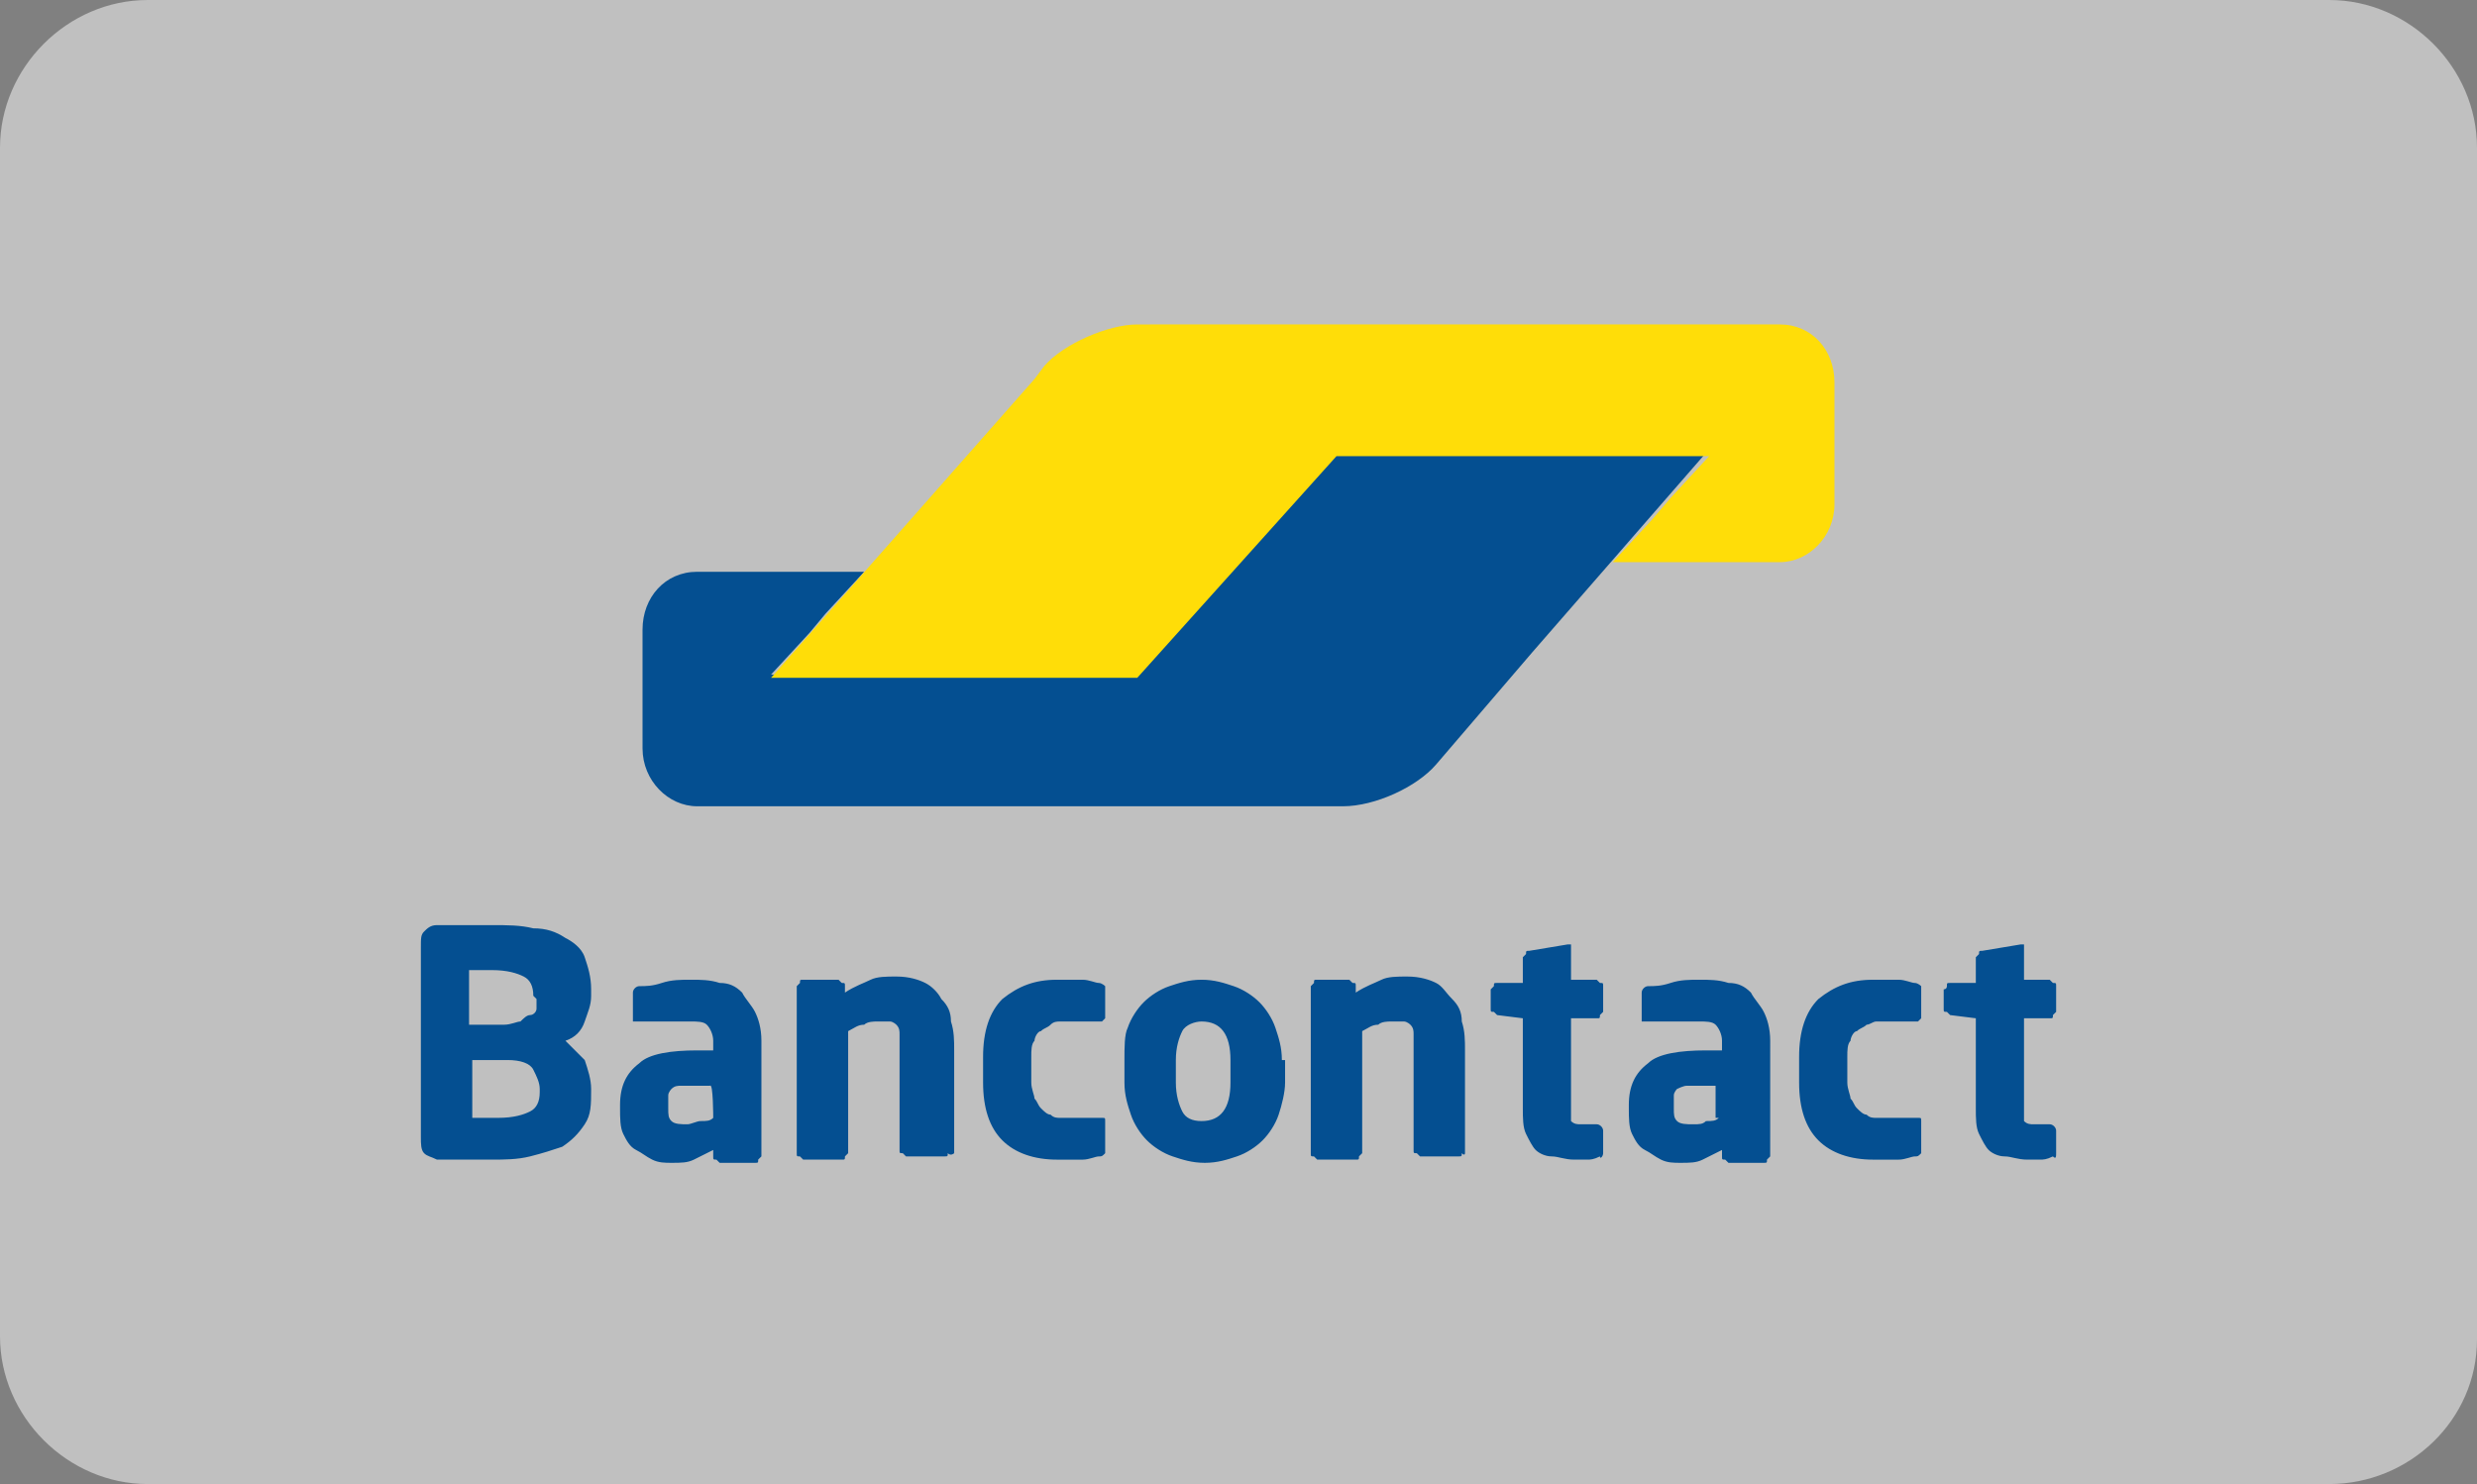 <?xml version="1.0" encoding="utf-8"?>
<!-- Generator: Adobe Illustrator 25.1.0, SVG Export Plug-In . SVG Version: 6.00 Build 0)  -->
<!DOCTYPE svg PUBLIC "-//W3C//DTD SVG 1.1//EN" "http://www.w3.org/Graphics/SVG/1.1/DTD/svg11.dtd">
<svg version="1.1" id="Laag_1" xmlns:x="http://ns.adobe.com/Extensibility/1.0/" xmlns:i="http://ns.adobe.com/AdobeIllustrator/10.0/" xmlns:graph="http://ns.adobe.com/Graphs/1.0/"
	 xmlns="http://www.w3.org/2000/svg" xmlns:xlink="http://www.w3.org/1999/xlink" x="0px" y="0px" width="77.1px" height="46.2px"
	 viewBox="0 0 77.1 46.2" enable-background="new 0 0 77.1 46.2" xml:space="preserve">
<rect x="0" y="0" width="77.1" height="46.2" fill="#808080" stroke="none"/>
<path opacity="0.5" fill="#FFFFFF" d="M72.5,46.2H4.6c-2.5,0-4.6-2.1-4.6-4.6V4.6C0,2.1,2.1,0,4.6,0h67.9c2.5,0,4.6,2.1,4.6,4.6
	v37.1C77.1,44.2,75,46.2,72.5,46.2z"/>
<g>
	<g>
		<path fill="#044F91" d="M53.1,14.1h-1.7h-8.1h-1.7l-1.2,1.3l-3.8,4.3l0,0l-1.2,1.3h-1.7h-7.9H24l1.2-1.3l0.5-0.6l1.2-1.3h-1.7
			h-2.2h-1.3c-1,0-1.7,0.8-1.7,1.8l0,0V23v0.3c0,1,0.8,1.8,1.7,1.8h0.5h18.3h1.3c1,0,2.3-0.6,2.9-1.3l3-3.5L53.1,14.1z"/>
		<path fill="#FFDD08" d="M55.4,10.1c1,0,1.7,0.8,1.7,1.8v3.8c0,1-0.8,1.8-1.7,1.8h-0.9h-2.6h-1.7l1.2-1.3l0,0l0.6-0.7l1.2-1.3H41.6
			l-6.2,6.9H24l8.2-9.3l0.3-0.4c0.6-0.7,2-1.3,2.9-1.3h0.4L55.4,10.1L55.4,10.1z"/>
	</g>
	<path fill="#044F91" d="M64,35.9v-0.7c0-0.1-0.1-0.2-0.2-0.2h-0.5c-0.1,0-0.2,0-0.3-0.1c0-0.1,0-0.2,0-0.4v-2.8h0.8
		c0.1,0,0.1,0,0.1-0.1c0,0,0.1-0.1,0.1-0.1v-0.8c0-0.1,0-0.1-0.1-0.1c0,0-0.1-0.1-0.1-0.1H63v-1c0-0.1,0-0.1,0-0.1c0,0-0.1,0-0.1,0
		h0l-1.2,0.2c-0.1,0-0.1,0-0.1,0.1c0,0-0.1,0.1-0.1,0.1v0.8h-0.8c-0.1,0-0.1,0-0.1,0.1s-0.1,0.1-0.1,0.1v0.6c0,0.1,0,0.1,0.1,0.1
		c0,0,0.1,0.1,0.1,0.1l0.8,0.1v2.8c0,0.3,0,0.6,0.1,0.8c0.1,0.2,0.2,0.4,0.3,0.5c0.1,0.1,0.3,0.2,0.5,0.2c0.2,0,0.4,0.1,0.7,0.1
		c0.1,0,0.3,0,0.4,0c0.1,0,0.2,0,0.4-0.1C64,36.1,64,36,64,35.9 M59.8,35.8v-0.9c0-0.1,0-0.1-0.1-0.1c0,0-0.1,0-0.1,0h0
		c-0.2,0-0.4,0-0.5,0c-0.2,0-0.4,0-0.7,0c-0.1,0-0.2,0-0.3-0.1c-0.1,0-0.2-0.1-0.3-0.2c-0.1-0.1-0.1-0.2-0.2-0.3
		c0-0.1-0.1-0.3-0.1-0.5v-0.8c0-0.2,0-0.4,0.1-0.5c0-0.1,0.1-0.3,0.2-0.3c0.1-0.1,0.2-0.1,0.3-0.2c0.1,0,0.2-0.1,0.3-0.1
		c0.3,0,0.5,0,0.7,0c0.2,0,0.3,0,0.5,0h0c0.1,0,0.1,0,0.1,0c0,0,0.1-0.1,0.1-0.1v-0.9c0-0.1,0-0.1,0-0.1c0,0-0.1-0.1-0.2-0.1
		c-0.1,0-0.3-0.1-0.5-0.1c-0.2,0-0.5,0-0.8,0c-0.7,0-1.2,0.2-1.7,0.6c-0.4,0.4-0.6,1-0.6,1.8v0.8c0,0.8,0.2,1.4,0.6,1.8
		c0.4,0.4,1,0.6,1.7,0.6c0.3,0,0.5,0,0.8,0c0.2,0,0.4-0.1,0.5-0.1c0.1,0,0.1,0,0.2-0.1C59.8,35.9,59.8,35.9,59.8,35.8 M53.5,34.8
		c-0.1,0.1-0.2,0.1-0.4,0.1C53,35,52.9,35,52.7,35c-0.2,0-0.4,0-0.5-0.1c-0.1-0.1-0.1-0.2-0.1-0.4v-0.1c0-0.1,0-0.2,0-0.3
		c0-0.1,0.1-0.2,0.1-0.2s0.2-0.1,0.3-0.1c0.1,0,0.2,0,0.4,0h0.5V34.8z M55.1,32.4c0-0.4-0.1-0.7-0.2-0.9c-0.1-0.2-0.3-0.4-0.4-0.6
		c-0.2-0.2-0.4-0.3-0.7-0.3c-0.3-0.1-0.6-0.1-0.9-0.1c-0.3,0-0.6,0-0.9,0.1s-0.5,0.1-0.7,0.1c-0.1,0-0.2,0.1-0.2,0.2v0.8
		c0,0.1,0,0.1,0,0.1c0,0,0.1,0,0.1,0h0c0.1,0,0.2,0,0.3,0c0.1,0,0.2,0,0.4,0c0.1,0,0.3,0,0.5,0c0.2,0,0.3,0,0.5,0
		c0.2,0,0.4,0,0.5,0.1c0.1,0.1,0.2,0.3,0.2,0.5v0.3h-0.5c-0.8,0-1.5,0.1-1.8,0.4c-0.4,0.3-0.6,0.7-0.6,1.3v0.1c0,0.3,0,0.6,0.1,0.8
		c0.1,0.2,0.2,0.4,0.4,0.5c0.2,0.1,0.3,0.2,0.5,0.3c0.2,0.1,0.4,0.1,0.6,0.1c0.3,0,0.5,0,0.7-0.1c0.2-0.1,0.4-0.2,0.6-0.3v0.2
		c0,0.1,0,0.1,0.1,0.1c0,0,0.1,0.1,0.1,0.1h1.1c0.1,0,0.1,0,0.1-0.1c0,0,0.1-0.1,0.1-0.1L55.1,32.4L55.1,32.4z M49.9,35.9v-0.7
		c0-0.1-0.1-0.2-0.2-0.2h-0.5c-0.1,0-0.2,0-0.3-0.1c0-0.1,0-0.2,0-0.4v-2.8h0.8c0.1,0,0.1,0,0.1-0.1c0,0,0.1-0.1,0.1-0.1v-0.8
		c0-0.1,0-0.1-0.1-0.1c0,0-0.1-0.1-0.1-0.1h-0.8v-1c0-0.1,0-0.1,0-0.1c0,0-0.1,0-0.1,0h0l-1.2,0.2c-0.1,0-0.1,0-0.1,0.1
		c0,0-0.1,0.1-0.1,0.1v0.8h-0.8c-0.1,0-0.1,0-0.1,0.1c0,0-0.1,0.1-0.1,0.1v0.6c0,0.1,0,0.1,0.1,0.1c0,0,0.1,0.1,0.1,0.1l0.8,0.1v2.8
		c0,0.3,0,0.6,0.1,0.8c0.1,0.2,0.2,0.4,0.3,0.5c0.1,0.1,0.3,0.2,0.5,0.2s0.4,0.1,0.7,0.1c0.1,0,0.3,0,0.4,0c0.1,0,0.2,0,0.4-0.1
		C49.8,36.1,49.9,36,49.9,35.9 M45.6,35.9v-3.2c0-0.3,0-0.6-0.1-0.9c0-0.3-0.1-0.5-0.3-0.7s-0.3-0.4-0.5-0.5
		c-0.2-0.1-0.5-0.2-0.9-0.2c-0.3,0-0.6,0-0.8,0.1c-0.2,0.1-0.5,0.2-0.8,0.4v-0.2c0-0.1,0-0.1-0.1-0.1c0,0-0.1-0.1-0.1-0.1H41
		c-0.1,0-0.1,0-0.1,0.1c0,0-0.1,0.1-0.1,0.1v5.2c0,0.1,0,0.1,0.1,0.1c0,0,0.1,0.1,0.1,0.1h1.2c0.1,0,0.1,0,0.1-0.1
		c0,0,0.1-0.1,0.1-0.1v-3.8c0.2-0.1,0.3-0.2,0.5-0.2c0.1-0.1,0.3-0.1,0.4-0.1c0.1,0,0.3,0,0.4,0c0.1,0,0.2,0.1,0.2,0.1
		C44,32,44,32.1,44,32.2c0,0.1,0,0.3,0,0.4v3.2c0,0.1,0,0.1,0.1,0.1c0,0,0.1,0.1,0.1,0.1h1.2c0.1,0,0.1,0,0.1-0.1
		C45.6,36,45.6,35.9,45.6,35.9 M38.3,33.7c0,0.8-0.3,1.2-0.9,1.2c-0.3,0-0.5-0.1-0.6-0.3c-0.1-0.2-0.2-0.5-0.2-0.9V33
		c0-0.4,0.1-0.7,0.2-0.9c0.1-0.2,0.4-0.3,0.6-0.3c0.6,0,0.9,0.4,0.9,1.2V33.7z M39.9,33c0-0.4-0.1-0.7-0.2-1s-0.3-0.6-0.5-0.8
		c-0.2-0.2-0.5-0.4-0.8-0.5c-0.3-0.1-0.6-0.2-1-0.2c-0.4,0-0.7,0.1-1,0.2c-0.3,0.1-0.6,0.3-0.8,0.5c-0.2,0.2-0.4,0.5-0.5,0.8
		C35,32.2,35,32.6,35,33v0.7c0,0.4,0.1,0.7,0.2,1c0.1,0.3,0.3,0.6,0.5,0.8c0.2,0.2,0.5,0.4,0.8,0.5s0.6,0.2,1,0.2
		c0.4,0,0.7-0.1,1-0.2c0.3-0.1,0.6-0.3,0.8-0.5c0.2-0.2,0.4-0.5,0.5-0.8s0.2-0.7,0.2-1V33z M34.4,35.8v-0.9c0-0.1,0-0.1-0.1-0.1
		c0,0-0.1,0-0.1,0h0c-0.2,0-0.4,0-0.5,0s-0.4,0-0.7,0c-0.1,0-0.2,0-0.3-0.1c-0.1,0-0.2-0.1-0.3-0.2c-0.1-0.1-0.1-0.2-0.2-0.3
		c0-0.1-0.1-0.3-0.1-0.5v-0.8c0-0.2,0-0.4,0.1-0.5c0-0.1,0.1-0.3,0.2-0.3c0.1-0.1,0.2-0.1,0.3-0.2s0.2-0.1,0.3-0.1
		c0.3,0,0.5,0,0.7,0c0.2,0,0.3,0,0.5,0h0c0.1,0,0.1,0,0.1,0c0,0,0.1-0.1,0.1-0.1v-0.9c0-0.1,0-0.1,0-0.1c0,0-0.1-0.1-0.2-0.1
		c-0.1,0-0.3-0.1-0.5-0.1c-0.2,0-0.5,0-0.8,0c-0.7,0-1.2,0.2-1.7,0.6c-0.4,0.4-0.6,1-0.6,1.8v0.8c0,0.8,0.2,1.4,0.6,1.8
		c0.4,0.4,1,0.6,1.7,0.6c0.3,0,0.5,0,0.8,0c0.2,0,0.4-0.1,0.5-0.1c0.1,0,0.1,0,0.2-0.1C34.4,35.9,34.4,35.9,34.4,35.8 M29.7,35.9
		v-3.2c0-0.3,0-0.6-0.1-0.9c0-0.3-0.1-0.5-0.3-0.7c-0.1-0.2-0.3-0.4-0.5-0.5c-0.2-0.1-0.5-0.2-0.9-0.2c-0.3,0-0.6,0-0.8,0.1
		c-0.2,0.1-0.5,0.2-0.8,0.4v-0.2c0-0.1,0-0.1-0.1-0.1c0,0-0.1-0.1-0.1-0.1h-1.1c-0.1,0-0.1,0-0.1,0.1c0,0-0.1,0.1-0.1,0.1v5.2
		c0,0.1,0,0.1,0.1,0.1c0,0,0.1,0.1,0.1,0.1h1.2c0.1,0,0.1,0,0.1-0.1c0,0,0.1-0.1,0.1-0.1v-3.8c0.2-0.1,0.3-0.2,0.5-0.2
		c0.1-0.1,0.3-0.1,0.4-0.1c0.1,0,0.3,0,0.4,0c0.1,0,0.2,0.1,0.2,0.1C28,32,28,32.1,28,32.2c0,0.1,0,0.3,0,0.4v3.2
		c0,0.1,0,0.1,0.1,0.1c0,0,0.1,0.1,0.1,0.1h1.2c0.1,0,0.1,0,0.1-0.1C29.6,36,29.7,35.9,29.7,35.9 M22.2,34.8
		c-0.1,0.1-0.2,0.1-0.4,0.1c-0.1,0-0.3,0.1-0.4,0.1c-0.2,0-0.4,0-0.5-0.1c-0.1-0.1-0.1-0.2-0.1-0.4v-0.1c0-0.1,0-0.2,0-0.3
		c0-0.1,0.1-0.2,0.1-0.2c0.1-0.1,0.2-0.1,0.3-0.1c0.1,0,0.2,0,0.4,0h0.5C22.2,33.7,22.2,34.8,22.2,34.8z M23.7,32.4
		c0-0.4-0.1-0.7-0.2-0.9c-0.1-0.2-0.3-0.4-0.4-0.6c-0.2-0.2-0.4-0.3-0.7-0.3c-0.3-0.1-0.6-0.1-0.9-0.1c-0.3,0-0.6,0-0.9,0.1
		s-0.5,0.1-0.7,0.1c-0.1,0-0.2,0.1-0.2,0.2v0.8c0,0.1,0,0.1,0,0.1c0,0,0.1,0,0.1,0h0c0.1,0,0.2,0,0.3,0c0.1,0,0.2,0,0.4,0
		c0.1,0,0.3,0,0.5,0c0.2,0,0.3,0,0.5,0c0.2,0,0.4,0,0.5,0.1c0.1,0.1,0.2,0.3,0.2,0.5v0.3h-0.5c-0.8,0-1.5,0.1-1.8,0.4
		c-0.4,0.3-0.6,0.7-0.6,1.3v0.1c0,0.3,0,0.6,0.1,0.8c0.1,0.2,0.2,0.4,0.4,0.5c0.2,0.1,0.3,0.2,0.5,0.3c0.2,0.1,0.4,0.1,0.6,0.1
		c0.3,0,0.5,0,0.7-0.1c0.2-0.1,0.4-0.2,0.6-0.3v0.2c0,0.1,0,0.1,0.1,0.1c0,0,0.1,0.1,0.1,0.1h1.1c0.1,0,0.1,0,0.1-0.1
		c0,0,0.1-0.1,0.1-0.1L23.7,32.4L23.7,32.4z M16.8,34c0,0.3-0.1,0.5-0.3,0.6c-0.2,0.1-0.5,0.2-1,0.2h-0.2c-0.1,0-0.2,0-0.2,0
		c-0.1,0-0.2,0-0.2,0h-0.2V33h1.1c0.4,0,0.7,0.1,0.8,0.3c0.1,0.2,0.2,0.4,0.2,0.6V34z M16.7,31.1c0,0.1,0,0.2,0,0.3
		c0,0.1-0.1,0.2-0.2,0.2s-0.2,0.1-0.3,0.2c-0.1,0-0.3,0.1-0.5,0.1h-1.1v-1.7c0,0,0.1,0,0.1,0s0.1,0,0.2,0h0.2h0.2
		c0.5,0,0.8,0.1,1,0.2c0.2,0.1,0.3,0.3,0.3,0.6L16.7,31.1L16.7,31.1z M18.4,33.9c0-0.3-0.1-0.6-0.2-0.9c-0.2-0.2-0.4-0.4-0.6-0.6
		c0.3-0.1,0.5-0.3,0.6-0.6c0.1-0.3,0.2-0.5,0.2-0.8v-0.2c0-0.4-0.1-0.7-0.2-1s-0.4-0.5-0.6-0.6c-0.3-0.2-0.6-0.3-1-0.3
		c-0.4-0.1-0.8-0.1-1.3-0.1c-0.2,0-0.3,0-0.5,0c-0.2,0-0.3,0-0.5,0c-0.2,0-0.3,0-0.4,0c-0.1,0-0.2,0-0.3,0c-0.2,0-0.3,0.1-0.4,0.2
		c-0.1,0.1-0.1,0.2-0.1,0.5v5.9c0,0.2,0,0.4,0.1,0.5c0.1,0.1,0.2,0.1,0.4,0.2c0.1,0,0.2,0,0.3,0c0.1,0,0.3,0,0.4,0
		c0.2,0,0.3,0,0.5,0c0.2,0,0.3,0,0.5,0c0.4,0,0.8,0,1.2-0.1c0.4-0.1,0.7-0.2,1-0.3c0.3-0.2,0.5-0.4,0.7-0.7c0.2-0.3,0.2-0.6,0.2-1.1
		C18.4,34,18.4,33.9,18.4,33.9z"/>
</g>
</svg>

